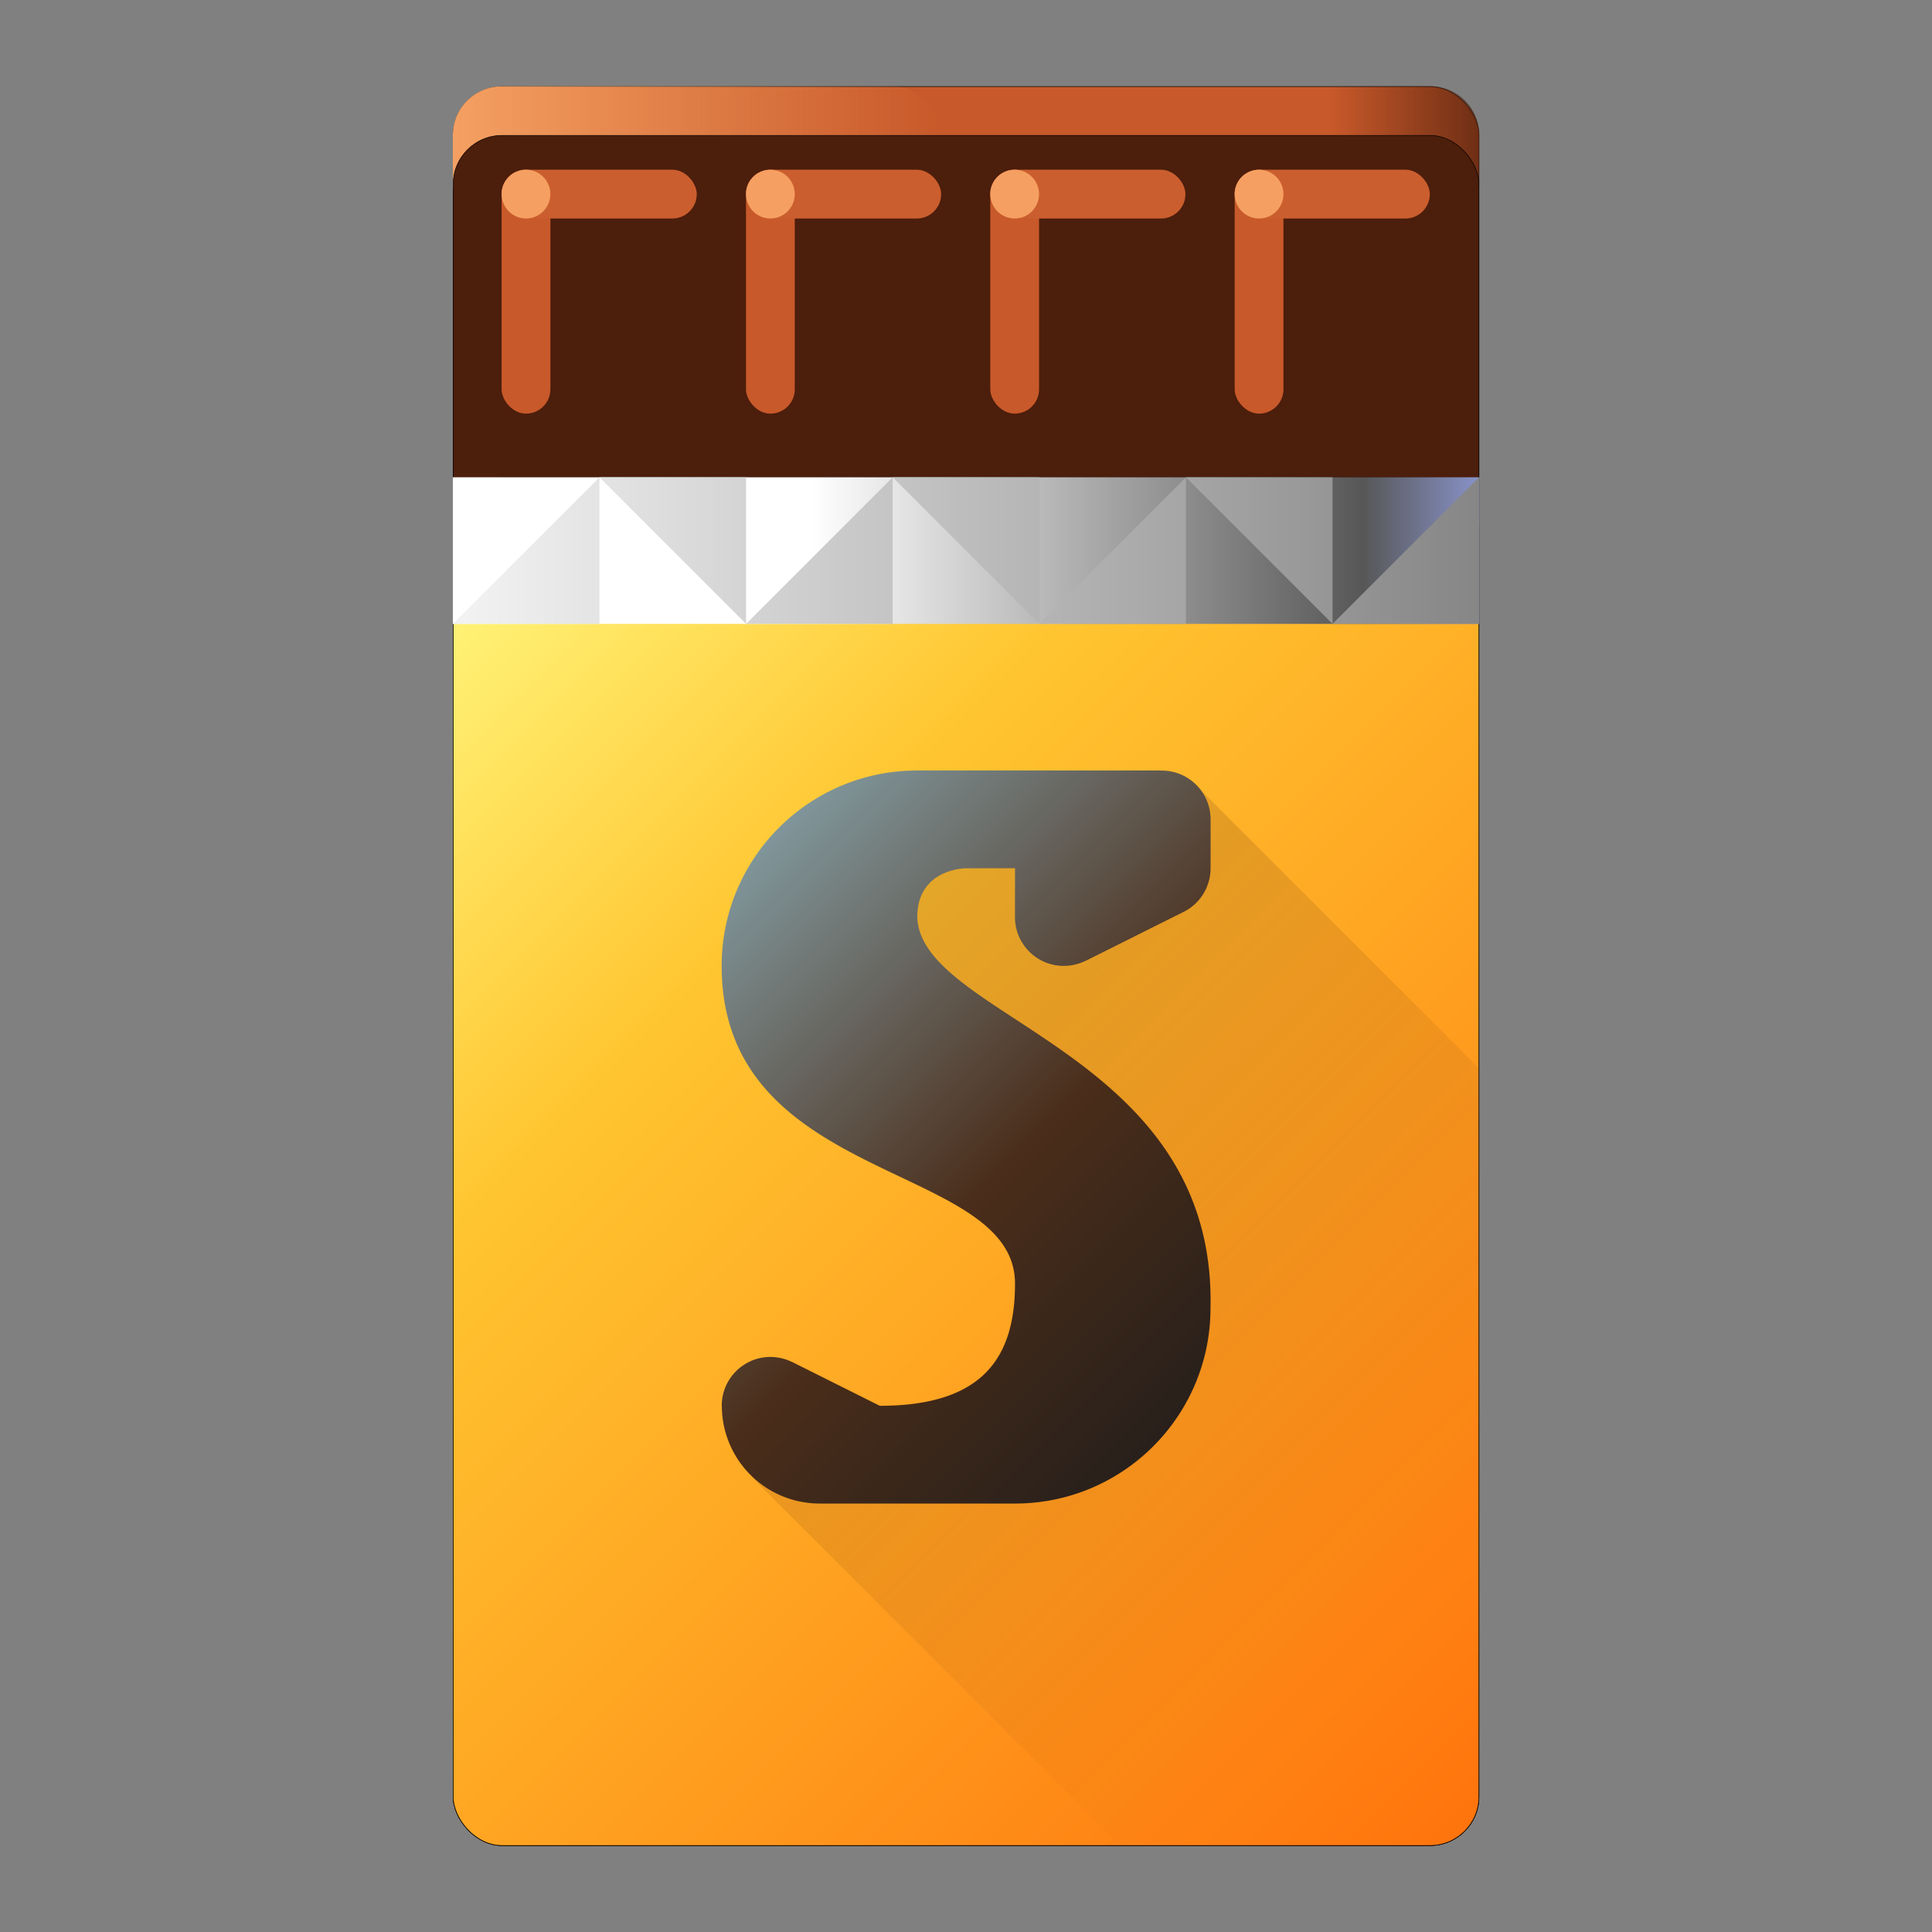 <?xml version="1.0" encoding="UTF-8" standalone="no"?>
<svg
   xmlns:dc="http://purl.org/dc/elements/1.1/"
   xmlns:cc="http://creativecommons.org/ns#"
   xmlns:rdf="http://www.w3.org/1999/02/22-rdf-syntax-ns#"
   xmlns:svg="http://www.w3.org/2000/svg"
   xmlns="http://www.w3.org/2000/svg"
   xmlns:xlink="http://www.w3.org/1999/xlink"
   xmlns:sodipodi="http://sodipodi.sourceforge.net/DTD/sodipodi-0.dtd"
   xmlns:inkscape="http://www.inkscape.org/namespaces/inkscape"
   inkscape:export-ydpi="85.333336"
   inkscape:export-xdpi="85.333336"
   inkscape:export-filename="/home/nick/.local/share/icons/choc_flat.png"
   sodipodi:docname="strife.svg"
   inkscape:version="1.0 (4035a4f, 2020-05-01)"
   id="svg3113"
   version="1.1"
   viewBox="0 0 16.933 16.933"
   height="64"
   width="64">
  <rect x="0" y="0" width="16.933" height="16.933" fill="#808080" stroke="none"/>
  <defs
     id="defs3107">
    <linearGradient
       id="top_edge_highlight">
      <stop
         id="stop2287"
         offset="0"
         style="stop-color:#f5a062;stop-opacity:1;" />
      <stop
         id="stop2289"
         offset="1"
         style="stop-color:#f5a062;stop-opacity:0;" />
    </linearGradient>
    <linearGradient
       gradientUnits="userSpaceOnUse"
       y2="-1516"
       x2="396"
       y1="-1516"
       x1="228"
       id="linearGradient1470"
       xlink:href="#linearGradient1460"
       inkscape:collect="always"
       gradientTransform="matrix(0.054,0,0,0.054,-51.632,336.435)" />
    <linearGradient
       id="linearGradient1460">
      <stop
         id="stop1456"
         offset="0"
         style="stop-color:#f2f2f2;stop-opacity:1;" />
      <stop
         id="stop1458"
         offset="1"
         style="stop-color:#848484;stop-opacity:1;" />
    </linearGradient>
    <linearGradient
       y2="240.908"
       x2="3.175"
       y1="240.908"
       x1="-57.15"
       gradientTransform="matrix(0.202,0,0,0.202,41.993,206.504)"
       gradientUnits="userSpaceOnUse"
       id="linearGradient3641"
       xlink:href="#linearGradient4156-3-3"
       inkscape:collect="always" />
    <linearGradient
       id="linearGradient4156-3-3">
      <stop
         id="stop4152-3-6"
         offset="0"
         style="stop-color:#8791c6;stop-opacity:1;" />
      <stop
         style="stop-color:#575757;stop-opacity:1;"
         offset="0.082"
         id="stop1015-7" />
      <stop
         id="stop1017-5"
         offset="0.479"
         style="stop-color:#ffffff;stop-opacity:1;" />
      <stop
         id="stop4154-6-3"
         offset="1"
         style="stop-color:#ffffff;stop-opacity:1;" />
    </linearGradient>
    <linearGradient
       y2="409.183"
       x2="-40.217"
       y1="409.183"
       x1="-46.567"
       gradientTransform="matrix(0.202,0,0,0.202,39.851,169.235)"
       gradientUnits="userSpaceOnUse"
       id="linearGradient3635"
       xlink:href="#top_edge_shadow"
       inkscape:collect="always" />
    <linearGradient
       id="top_edge_shadow"
       inkscape:collect="always">
      <stop
         id="stop2300"
         offset="0"
         style="stop-color:#4c1e0c;stop-opacity:1;" />
      <stop
         id="stop2302"
         offset="1"
         style="stop-color:#4c1e0c;stop-opacity:0;" />
    </linearGradient>
    <linearGradient
       y2="408.125"
       x2="23.283"
       y1="408.125"
       x1="2.117"
       gradientTransform="matrix(0.202,0,0,0.202,-39.851,169.235)"
       gradientUnits="userSpaceOnUse"
       id="linearGradient3633"
       xlink:href="#top_edge_highlight"
       inkscape:collect="always" />
    <linearGradient
       y2="313.922"
       x2="51.693"
       y1="268.567"
       x1="6.341"
       gradientTransform="matrix(0.236,0,0,0.236,-40.923,192.499)"
       gradientUnits="userSpaceOnUse"
       id="linearGradient3925"
       xlink:href="#crisp_wrapper-2"
       inkscape:collect="always" />
    <linearGradient
       id="crisp_wrapper-2">
      <stop
         id="stop3949-7"
         offset="0"
         style="stop-color:#fff276;stop-opacity:1;" />
      <stop
         style="stop-color:#ffc530;stop-opacity:1;"
         offset="0.25"
         id="stop1793-0" />
      <stop
         style="stop-color:#ff6908;stop-opacity:1;"
         offset="1"
         id="stop3951-9" />
    </linearGradient>
    <linearGradient
       y2="-336"
       x2="-496"
       y1="-416"
       x1="-576"
       gradientTransform="matrix(0.054,0,0,0.054,-5.156,283.748)"
       gradientUnits="userSpaceOnUse"
       id="linearGradient3929"
       xlink:href="#top_edge_shadow"
       inkscape:collect="always" />
    <linearGradient
       gradientUnits="userSpaceOnUse"
       y2="-143.267"
       x2="83.608"
       y1="-168.667"
       x1="58.208"
       id="linearGradient1787"
       xlink:href="#linearGradient1808-0"
       inkscape:collect="always"
       gradientTransform="matrix(0.202,0,0,0.202,-48.419,291.75)" />
    <linearGradient
       id="linearGradient1808-0">
      <stop
         id="stop1804-6"
         offset="0"
         style="stop-color:#81989d;stop-opacity:1;" />
      <stop
         style="stop-color:#4a2d1a;stop-opacity:1;"
         offset="0.495"
         id="stop1812-2" />
      <stop
         id="stop1814-6"
         offset="1"
         style="stop-color:#1b1b1b;stop-opacity:1;" />
    </linearGradient>
  </defs>
  <sodipodi:namedview
     fit-margin-bottom="2.857"
     fit-margin-top="2.857"
     fit-margin-right="15"
     fit-margin-left="15"
     inkscape:document-rotation="0"
     inkscape:snap-global="true"
     inkscape:measure-end="0,0"
     inkscape:measure-start="0,0"
     showguides="true"
     inkscape:snap-object-midpoints="false"
     inkscape:snap-grids="true"
     inkscape:snap-smooth-nodes="true"
     inkscape:snap-midpoints="false"
     inkscape:snap-intersection-paths="true"
     inkscape:object-paths="true"
     inkscape:snap-center="true"
     inkscape:window-maximized="1"
     inkscape:window-y="25"
     inkscape:window-x="0"
     inkscape:window-height="997"
     inkscape:window-width="1680"
     inkscape:snap-bbox-edge-midpoints="false"
     inkscape:snap-bbox-midpoints="false"
     inkscape:bbox-nodes="true"
     inkscape:bbox-paths="true"
     inkscape:snap-bbox="true"
     inkscape:snap-nodes="true"
     inkscape:pagecheckerboard="true"
     units="px"
     showgrid="false"
     inkscape:current-layer="g983"
     inkscape:document-units="px"
     inkscape:cy="47.486888"
     inkscape:cx="35.548361"
     inkscape:zoom="4"
     inkscape:pageshadow="2"
     inkscape:pageopacity="0.0"
     borderopacity="1.0"
     bordercolor="#666666"
     pagecolor="#ffffff"
     id="base">
    <inkscape:grid
       originy="-29.633"
       originx="-29.633"
       spacingy="2.117"
       spacingx="2.117"
       empspacing="8"
       id="grid3658"
       type="xygrid" />
    <inkscape:grid
       originy="-29.633"
       originx="-29.633"
       dotted="true"
       empopacity="0"
       empcolor="#3f3fff"
       empspacing="2"
       spacingy="1.058"
       spacingx="1.058"
       id="grid3660"
       type="xygrid" />
  </sodipodi:namedview>
  <g
     transform="translate(-29.633,-250.433)"
     id="layer1"
     inkscape:groupmode="layer"
     inkscape:label="Layer 1">
    <g
       transform="translate(73.025)"
       id="g983">
      <rect
         inkscape:export-filename="/home/nick/.local/share/icons/path3919.png"
         inkscape:export-ydpi="73.363617"
         inkscape:export-xdpi="73.363617"
         style="opacity:1;fill:#c8592a;fill-opacity:1;stroke:#000000;stroke-width:0.005;stroke-linecap:round;stroke-linejoin:round;stroke-miterlimit:4;stroke-dasharray:none;stroke-dashoffset:0;stroke-opacity:1;paint-order:stroke markers fill"
         id="rect3083"
         width="8.99"
         height="15.416"
         x="-39.42"
         y="251.192"
         rx="0.428"
         ry="0.428" />
      <rect
         inkscape:export-filename="/home/nick/.local/share/icons/path3919.png"
         inkscape:export-ydpi="73.363617"
         inkscape:export-xdpi="73.363617"
         style="opacity:1;fill:url(#linearGradient3633);fill-opacity:1;stroke:none;stroke-width:0.005;stroke-linecap:round;stroke-linejoin:round;stroke-miterlimit:4;stroke-dasharray:none;stroke-dashoffset:0;stroke-opacity:1;paint-order:stroke markers fill"
         id="rect3085"
         width="4.284"
         height="1.285"
         x="-39.423"
         y="251.189"
         rx="0.428"
         ry="0.428" />
      <rect
         transform="scale(-1,1)"
         inkscape:export-filename="/home/nick/.local/share/icons/path3919.png"
         inkscape:export-ydpi="73.363617"
         inkscape:export-xdpi="73.363617"
         ry="0.428"
         rx="0.428"
         y="251.189"
         x="30.427"
         height="1.285"
         width="4.284"
         id="rect3087"
         style="opacity:0.708;fill:url(#linearGradient3635);fill-opacity:1;stroke:none;stroke-width:0.005;stroke-linecap:round;stroke-linejoin:round;stroke-miterlimit:4;stroke-dasharray:none;stroke-dashoffset:0;stroke-opacity:1;paint-order:stroke markers fill" />
      <rect
         inkscape:export-filename="/home/nick/.local/share/icons/path3919.png"
         inkscape:export-ydpi="73.363617"
         inkscape:export-xdpi="73.363617"
         y="251.62"
         x="-39.42"
         height="14.988"
         width="8.99"
         id="rect3089"
         style="opacity:1;fill:#4c1e0c;fill-opacity:1;stroke:#000000;stroke-width:0.005;stroke-linecap:round;stroke-linejoin:round;stroke-miterlimit:4;stroke-dasharray:none;stroke-dashoffset:0;stroke-opacity:1;paint-order:stroke markers fill"
         rx="0.428"
         ry="0.428" />
      <rect
         inkscape:export-filename="/home/nick/.local/share/icons/path3919.png"
         ry="0.428"
         rx="0.428"
         style="opacity:1;fill:url(#linearGradient3925);fill-opacity:1;stroke:#000000;stroke-width:0.005;stroke-linecap:round;stroke-linejoin:round;stroke-miterlimit:4;stroke-dasharray:none;stroke-dashoffset:0;stroke-opacity:1;paint-order:stroke markers fill"
         id="rect3819"
         width="8.99"
         height="11.989"
         x="-39.42"
         y="254.619"
         inkscape:export-xdpi="73.363617"
         inkscape:export-ydpi="73.363617" />
      <path
         sodipodi:nodetypes="cccccccccccscc"
         inkscape:export-ydpi="73.363617"
         inkscape:export-xdpi="73.363617"
         inkscape:export-filename="/home/nick/.local/share/icons/path3919.png"
         style="opacity:0.15;fill:url(#linearGradient3929);fill-opacity:1;stroke:none;stroke-width:0.054px;stroke-linecap:butt;stroke-linejoin:miter;stroke-opacity:1"
         d="m -32.912,257.314 -2.444,0.303 -0.715,1.682 2.026,1.231 v 1.893 l 0.238,0.453 -0.787,-0.32 -2.207,0.825 3.169,3.169 -0.093,0.061 h 2.867 c 0.236,-0.001 0.426,-0.192 0.426,-0.428 v -6.389 z"
         id="path3877"
         inkscape:connector-curvature="0" />
      <rect
         transform="scale(-1,1)"
         inkscape:export-filename="/home/nick/.local/share/icons/path3919.png"
         y="254.616"
         x="30.427"
         height="1.285"
         width="8.996"
         id="rect3097-5"
         style="opacity:1;fill:url(#linearGradient3641);fill-opacity:1;stroke:none;stroke-width:0.005;stroke-linecap:round;stroke-linejoin:round;stroke-miterlimit:4;stroke-dasharray:none;stroke-dashoffset:0;stroke-opacity:1;paint-order:stroke markers fill"
         inkscape:export-xdpi="73.363617"
         inkscape:export-ydpi="73.363617" />
      <g
         inkscape:export-filename="/home/nick/.local/share/icons/path3919.png"
         transform="matrix(0.202,0,0,0.202,-39.851,185.513)"
         id="g3121"
         inkscape:export-xdpi="73.363617"
         inkscape:export-ydpi="73.363617">
        <g
           id="g3119"
           transform="translate(-4.233,80.433)">
          <rect
             rx="1.058"
             y="248.317"
             x="8.467"
             height="10.583"
             width="2.117"
             id="rect3113"
             style="opacity:1;fill:#c8592a;fill-opacity:1;stroke:none;stroke-width:0.026;stroke-linecap:round;stroke-linejoin:round;stroke-miterlimit:4;stroke-dasharray:none;stroke-dashoffset:0;stroke-opacity:1;paint-order:stroke markers fill"
             ry="1.058" />
          <rect
             ry="1.058"
             style="opacity:1;fill:#cb5e2e;fill-opacity:1;stroke:none;stroke-width:0.026;stroke-linecap:round;stroke-linejoin:round;stroke-miterlimit:4;stroke-dasharray:none;stroke-dashoffset:0;stroke-opacity:1;paint-order:stroke markers fill"
             id="rect3115"
             width="8.467"
             height="2.117"
             x="8.467"
             y="248.317"
             rx="1.058" />
          <circle
             r="1.058"
             cy="249.375"
             cx="9.525"
             id="circle3117"
             style="opacity:1;fill:#f5a062;fill-opacity:1;stroke:none;stroke-width:0.026;stroke-linecap:round;stroke-linejoin:round;stroke-miterlimit:4;stroke-dasharray:none;stroke-dashoffset:0;stroke-opacity:1;paint-order:stroke markers fill" />
        </g>
      </g>
      <g
         inkscape:export-filename="/home/nick/.local/share/icons/path3919.png"
         inkscape:export-ydpi="73.363617"
         inkscape:export-xdpi="73.363617"
         id="g3131"
         transform="matrix(0.202,0,0,0.202,-37.709,185.513)">
        <g
           transform="translate(-4.233,80.433)"
           id="g3129">
          <rect
             ry="1.058"
             style="opacity:1;fill:#c8592a;fill-opacity:1;stroke:none;stroke-width:0.026;stroke-linecap:round;stroke-linejoin:round;stroke-miterlimit:4;stroke-dasharray:none;stroke-dashoffset:0;stroke-opacity:1;paint-order:stroke markers fill"
             id="rect3123"
             width="2.117"
             height="10.583"
             x="8.467"
             y="248.317"
             rx="1.058" />
          <rect
             rx="1.058"
             y="248.317"
             x="8.467"
             height="2.117"
             width="8.467"
             id="rect3125"
             style="opacity:1;fill:#cb5e2e;fill-opacity:1;stroke:none;stroke-width:0.026;stroke-linecap:round;stroke-linejoin:round;stroke-miterlimit:4;stroke-dasharray:none;stroke-dashoffset:0;stroke-opacity:1;paint-order:stroke markers fill"
             ry="1.058" />
          <circle
             style="opacity:1;fill:#f5a062;fill-opacity:1;stroke:none;stroke-width:0.026;stroke-linecap:round;stroke-linejoin:round;stroke-miterlimit:4;stroke-dasharray:none;stroke-dashoffset:0;stroke-opacity:1;paint-order:stroke markers fill"
             id="circle3127"
             cx="9.525"
             cy="249.375"
             r="1.058" />
        </g>
      </g>
      <g
         inkscape:export-filename="/home/nick/.local/share/icons/path3919.png"
         transform="matrix(0.202,0,0,0.202,-35.568,185.513)"
         id="g3141"
         inkscape:export-xdpi="73.363617"
         inkscape:export-ydpi="73.363617">
        <g
           id="g3139"
           transform="translate(-4.233,80.433)">
          <rect
             rx="1.058"
             y="248.317"
             x="8.467"
             height="10.583"
             width="2.117"
             id="rect3133"
             style="opacity:1;fill:#c8592a;fill-opacity:1;stroke:none;stroke-width:0.026;stroke-linecap:round;stroke-linejoin:round;stroke-miterlimit:4;stroke-dasharray:none;stroke-dashoffset:0;stroke-opacity:1;paint-order:stroke markers fill"
             ry="1.058" />
          <rect
             ry="1.058"
             style="opacity:1;fill:#cb5e2e;fill-opacity:1;stroke:none;stroke-width:0.026;stroke-linecap:round;stroke-linejoin:round;stroke-miterlimit:4;stroke-dasharray:none;stroke-dashoffset:0;stroke-opacity:1;paint-order:stroke markers fill"
             id="rect3135"
             width="8.467"
             height="2.117"
             x="8.467"
             y="248.317"
             rx="1.058" />
          <circle
             r="1.058"
             cy="249.375"
             cx="9.525"
             id="circle3137"
             style="opacity:1;fill:#f5a062;fill-opacity:1;stroke:none;stroke-width:0.026;stroke-linecap:round;stroke-linejoin:round;stroke-miterlimit:4;stroke-dasharray:none;stroke-dashoffset:0;stroke-opacity:1;paint-order:stroke markers fill" />
        </g>
      </g>
      <g
         inkscape:export-filename="/home/nick/.local/share/icons/path3919.png"
         inkscape:export-ydpi="73.363617"
         inkscape:export-xdpi="73.363617"
         id="g3151"
         transform="matrix(0.202,0,0,0.202,-33.426,185.513)">
        <g
           transform="translate(-4.233,80.433)"
           id="g3149">
          <rect
             ry="1.058"
             style="opacity:1;fill:#c8592a;fill-opacity:1;stroke:none;stroke-width:0.026;stroke-linecap:round;stroke-linejoin:round;stroke-miterlimit:4;stroke-dasharray:none;stroke-dashoffset:0;stroke-opacity:1;paint-order:stroke markers fill"
             id="rect3143"
             width="2.117"
             height="10.583"
             x="8.467"
             y="248.317"
             rx="1.058" />
          <rect
             rx="1.058"
             y="248.317"
             x="8.467"
             height="2.117"
             width="8.467"
             id="rect3145"
             style="opacity:1;fill:#cb5e2e;fill-opacity:1;stroke:none;stroke-width:0.026;stroke-linecap:round;stroke-linejoin:round;stroke-miterlimit:4;stroke-dasharray:none;stroke-dashoffset:0;stroke-opacity:1;paint-order:stroke markers fill"
             ry="1.058" />
          <circle
             style="opacity:1;fill:#f5a062;fill-opacity:1;stroke:none;stroke-width:0.026;stroke-linecap:round;stroke-linejoin:round;stroke-miterlimit:4;stroke-dasharray:none;stroke-dashoffset:0;stroke-opacity:1;paint-order:stroke markers fill"
             id="circle3147"
             cx="9.525"
             cy="249.375"
             r="1.058" />
        </g>
      </g>
      <path
         id="path3099"
         d="m -38.138,254.616 1.285,1.285 v -1.285 z m 0,0 -1.285,1.285 h 1.285 z m 1.285,1.285 h 1.285 v -1.285 z m 1.285,-1.285 1.285,1.285 v -1.285 z m 1.285,1.285 h 1.285 v -1.285 z m 1.285,-1.285 1.285,1.285 v -1.285 z m 1.285,1.285 h 1.285 v -1.285 z"
         style="fill:url(#linearGradient1470);fill-opacity:1;stroke:none;stroke-width:0.054px;stroke-linecap:butt;stroke-linejoin:miter;stroke-opacity:1"
         inkscape:connector-curvature="0" />
      <path
         id="path2706-7"
         d="m -33.212,257.186 -2.142,1e-4 c -0.946,0 -1.713,0.767 -1.713,1.713 0,1.928 2.571,1.713 2.571,2.784 2e-6,0.643 -0.277,1.071 -1.185,1.071 l -0.766,-0.383 -4.04e-4,6e-4 c -0.059,-0.03 -0.125,-0.045 -0.191,-0.046 -0.237,0 -0.428,0.192 -0.428,0.428 h 8.09e-4 a 0.857,0.857 0 0 0 0.251,0.606 0.857,0.857 0 0 0 0.606,0.251 v 1.1e-4 h 1.713 c 0.946,0 1.713,-0.767 1.713,-1.713 0.052,-2.252 -2.54,-2.536 -2.57,-3.427 8.1e-4,-0.428 0.428,-0.428 0.428,-0.428 l 0.429,-1.1e-4 -8.09e-4,0.428 c 0,0.237 0.192,0.428 0.428,0.428 0.067,-5e-5 0.132,-0.016 0.192,-0.045 l 1.07e-4,1.1e-4 0.003,-10e-4 0.854,-0.427 4.25e-4,-1e-4 c 0.145,-0.072 0.237,-0.221 0.237,-0.383 v -0.428 c 0,-0.237 -0.192,-0.428 -0.428,-0.428 z"
         style="opacity:1;fill:url(#linearGradient1787);fill-opacity:1;stroke:none;stroke-width:0.857;stroke-linecap:round;stroke-linejoin:round;stroke-miterlimit:4;stroke-dasharray:none;stroke-dashoffset:0;stroke-opacity:1;paint-order:stroke markers fill"
         inkscape:connector-curvature="0" />
    </g>
    <circle
       r="0"
       cy="186.933"
       cx="25.4"
       id="path4069"
       style="opacity:1;fill:none;fill-opacity:1;stroke:#5e5e5e;stroke-width:8.467;stroke-linecap:round;stroke-linejoin:round;stroke-miterlimit:4;stroke-dasharray:none;stroke-dashoffset:0;stroke-opacity:1;paint-order:stroke markers fill" />
  </g>
</svg>
